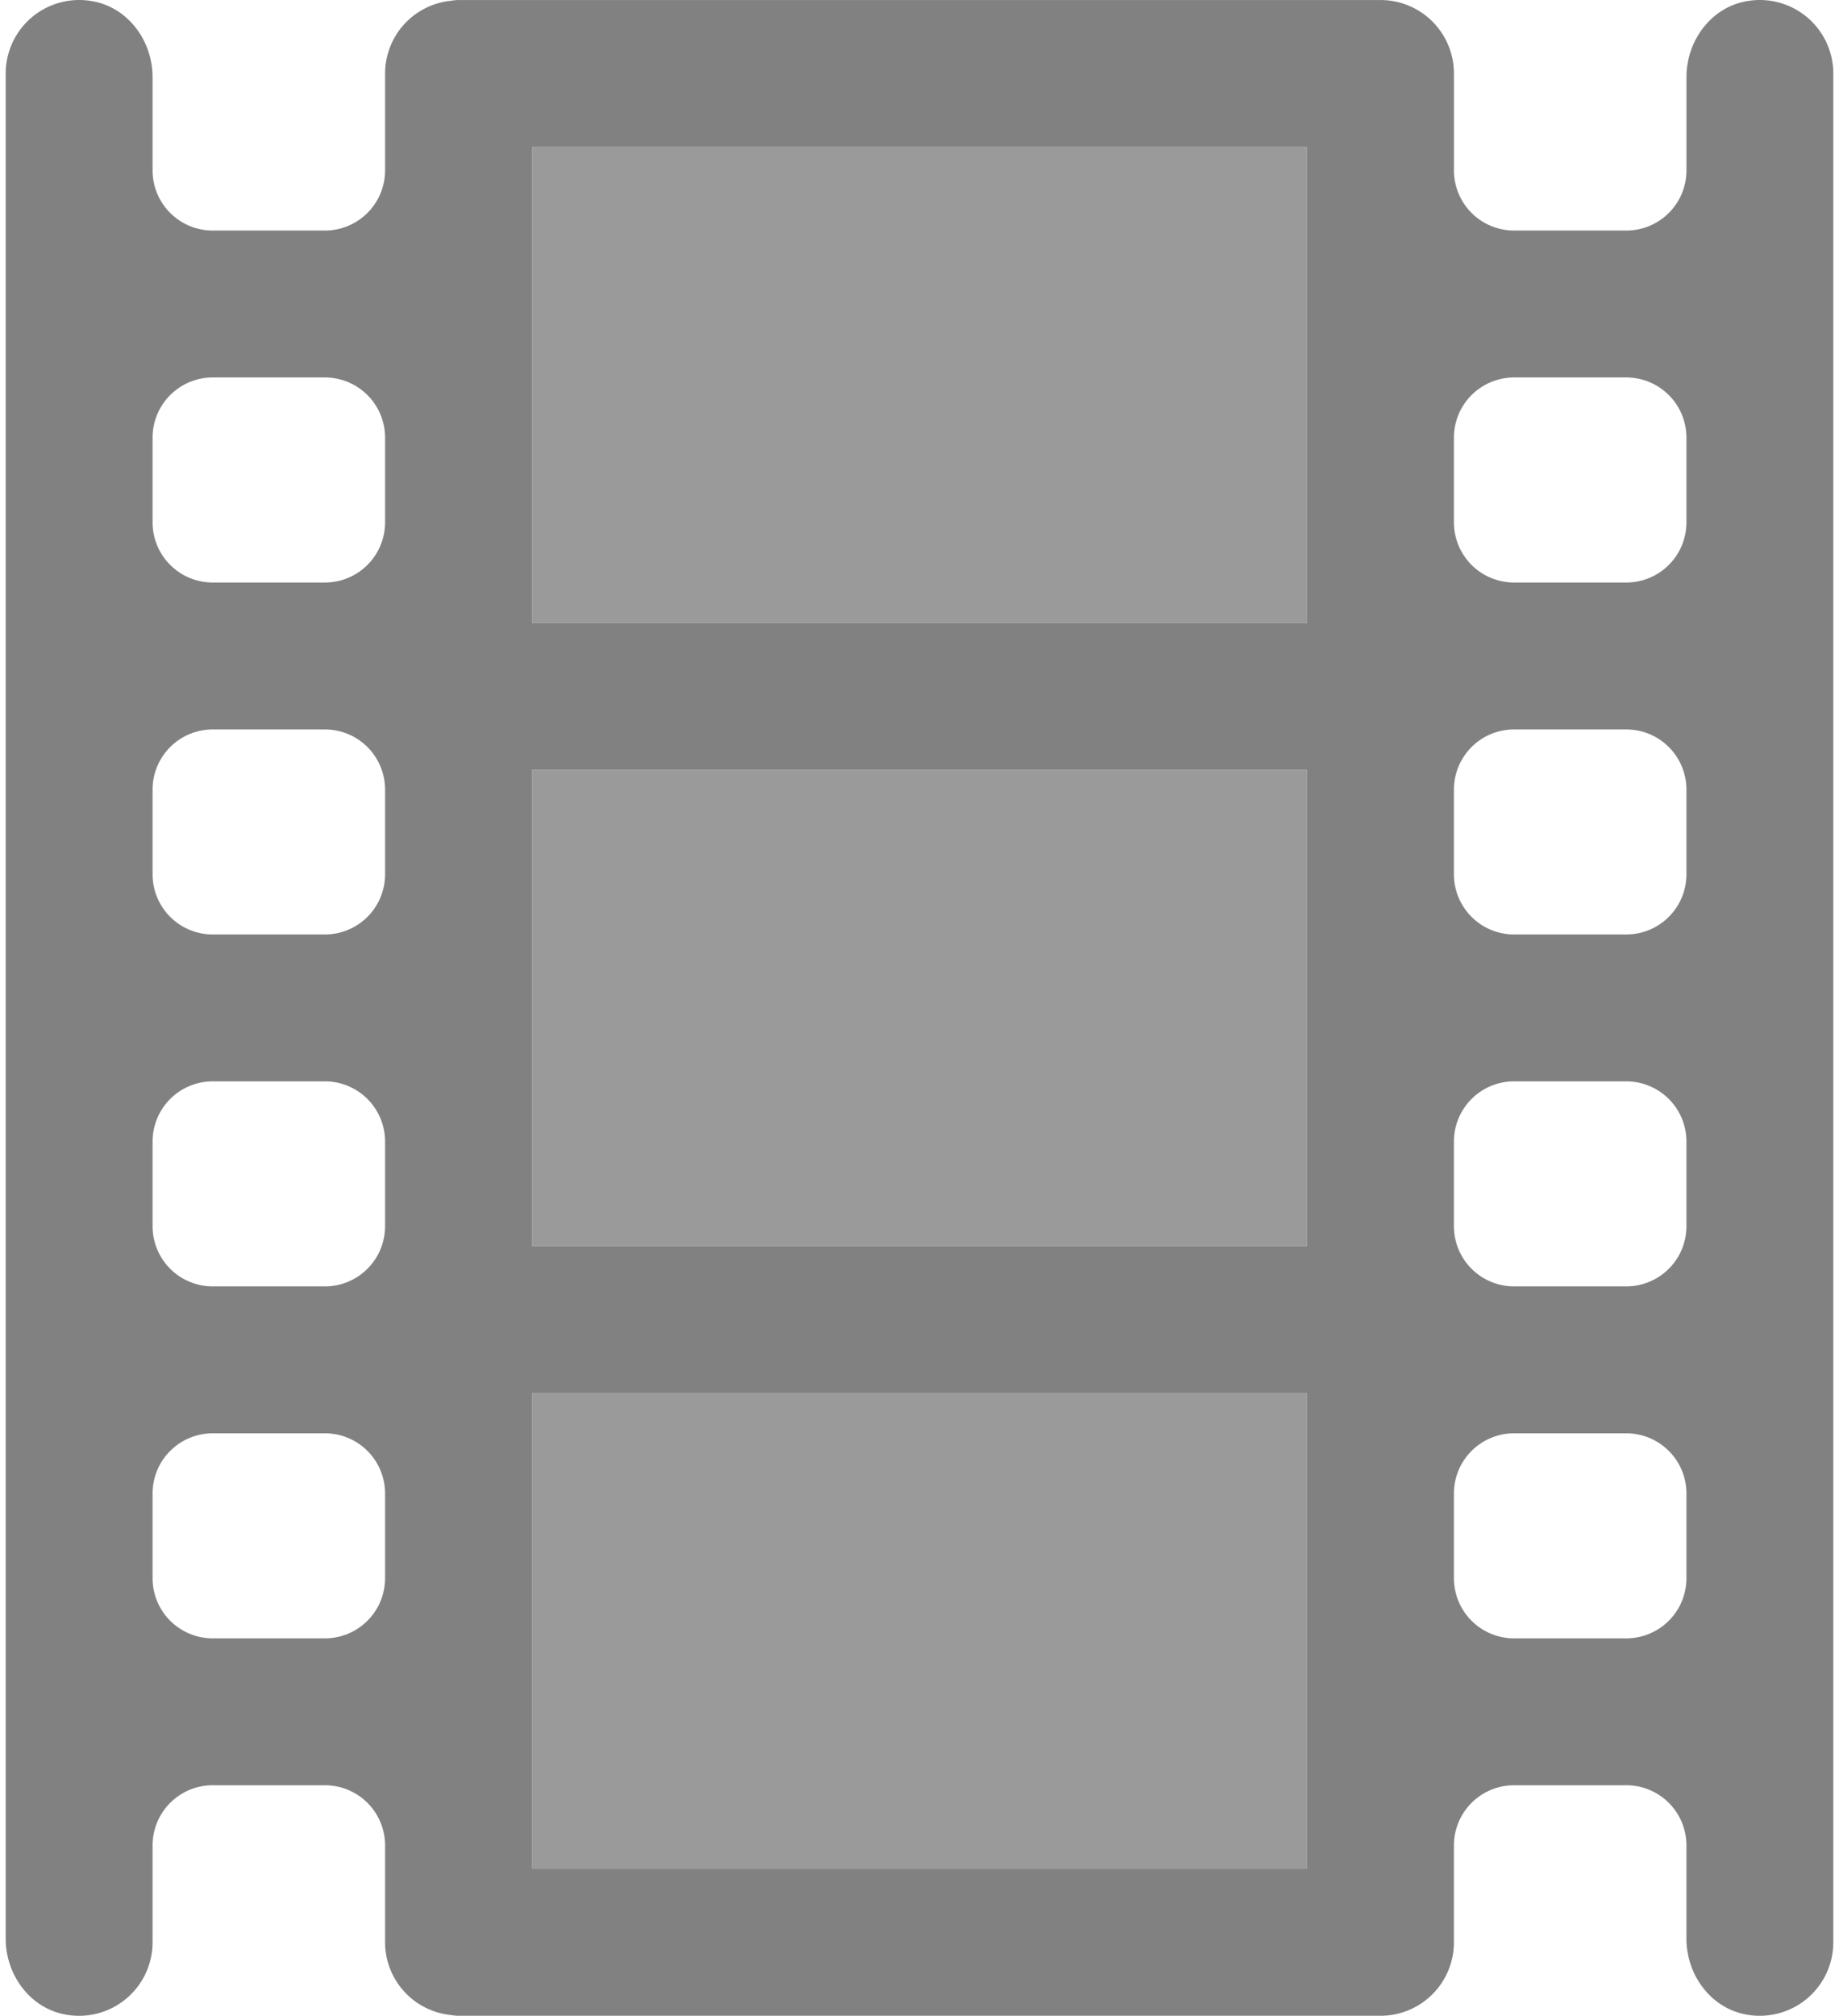 <svg viewBox="13.725 9.998 72.55 80.003" width="73" height="80" xmlns="http://www.w3.org/2000/svg"><style>@keyframes loading{0%{opacity:0}to{opacity:1:}}</style><path d="M34.615 15.83h30.769v18.893H34.615z" style="fill:rgba(129,129,129,.8);animation:loading .75s .5s infinite"/><path d="M34.615 40.553h30.769v18.894H34.615z" style="fill:rgba(129,129,129,.8);animation:loading .75s .25s infinite"/><path d="M34.615 65.277h30.769V84.17H34.615z" style="fill:rgba(129,129,129,.8);animation:loading .75s infinite"/><path d="M82.817 10.049c-1.407.254-2.371 1.578-2.371 3.008v3.703a2.388 2.388 0 0 1-2.388 2.388h-4.454a2.388 2.388 0 0 1-2.388-2.388v-3.846a2.915 2.915 0 0 0-2.915-2.915H31.7c-.126 0-.246.022-.367.037a2.905 2.905 0 0 0-2.548 2.878v3.846a2.388 2.388 0 0 1-2.388 2.388h-4.454a2.388 2.388 0 0 1-2.388-2.388v-3.703c0-1.43-.964-2.754-2.371-3.008a2.917 2.917 0 0 0-3.459 2.866v74.028c0 1.43.964 2.754 2.371 3.008a2.918 2.918 0 0 0 3.459-2.866v-3.846a2.388 2.388 0 0 1 2.388-2.388h4.454a2.388 2.388 0 0 1 2.388 2.388v3.846a2.905 2.905 0 0 0 2.548 2.878c.122.015.242.037.367.037h36.6a2.915 2.915 0 0 0 2.915-2.915v-3.846a2.388 2.388 0 0 1 2.388-2.388h4.454a2.388 2.388 0 0 1 2.388 2.388v3.703c0 1.43.964 2.754 2.371 3.008a2.918 2.918 0 0 0 3.459-2.866v-74.17a2.917 2.917 0 0 0-3.458-2.865zM28.785 72.633a2.388 2.388 0 0 1-2.388 2.388h-4.454a2.388 2.388 0 0 1-2.388-2.388v-3.362a2.388 2.388 0 0 1 2.388-2.388h4.454a2.388 2.388 0 0 1 2.388 2.388v3.362zm0-13.969a2.388 2.388 0 0 1-2.388 2.388h-4.454a2.388 2.388 0 0 1-2.388-2.388v-3.361a2.388 2.388 0 0 1 2.388-2.388h4.454a2.388 2.388 0 0 1 2.388 2.388v3.361zm0-13.967a2.388 2.388 0 0 1-2.388 2.388h-4.454a2.388 2.388 0 0 1-2.388-2.388v-3.361a2.388 2.388 0 0 1 2.388-2.388h4.454a2.388 2.388 0 0 1 2.388 2.388v3.361zm0-13.968a2.388 2.388 0 0 1-2.388 2.388h-4.454a2.388 2.388 0 0 1-2.388-2.388v-3.362a2.388 2.388 0 0 1 2.388-2.388h4.454a2.388 2.388 0 0 1 2.388 2.388v3.362zm36.6 53.441h-30.77V65.277h30.769V84.17zm0-24.723h-30.77V40.553h30.769v18.894zm0-24.724h-30.77V15.83h30.769v18.893zm15.06 37.91a2.388 2.388 0 0 1-2.388 2.388h-4.454a2.388 2.388 0 0 1-2.388-2.388v-3.362a2.388 2.388 0 0 1 2.388-2.388h4.454a2.388 2.388 0 0 1 2.388 2.388v3.362zm0-13.969a2.388 2.388 0 0 1-2.388 2.388h-4.454a2.388 2.388 0 0 1-2.388-2.388v-3.361a2.388 2.388 0 0 1 2.388-2.388h4.454a2.388 2.388 0 0 1 2.388 2.388v3.361zm0-13.967a2.388 2.388 0 0 1-2.388 2.388h-4.454a2.388 2.388 0 0 1-2.388-2.388v-3.361a2.388 2.388 0 0 1 2.388-2.388h4.454a2.388 2.388 0 0 1 2.388 2.388v3.361zm0-13.968a2.388 2.388 0 0 1-2.388 2.388h-4.454a2.388 2.388 0 0 1-2.388-2.388v-3.362a2.388 2.388 0 0 1 2.388-2.388h4.454a2.388 2.388 0 0 1 2.388 2.388v3.362z" style="fill:#818181"/></svg>